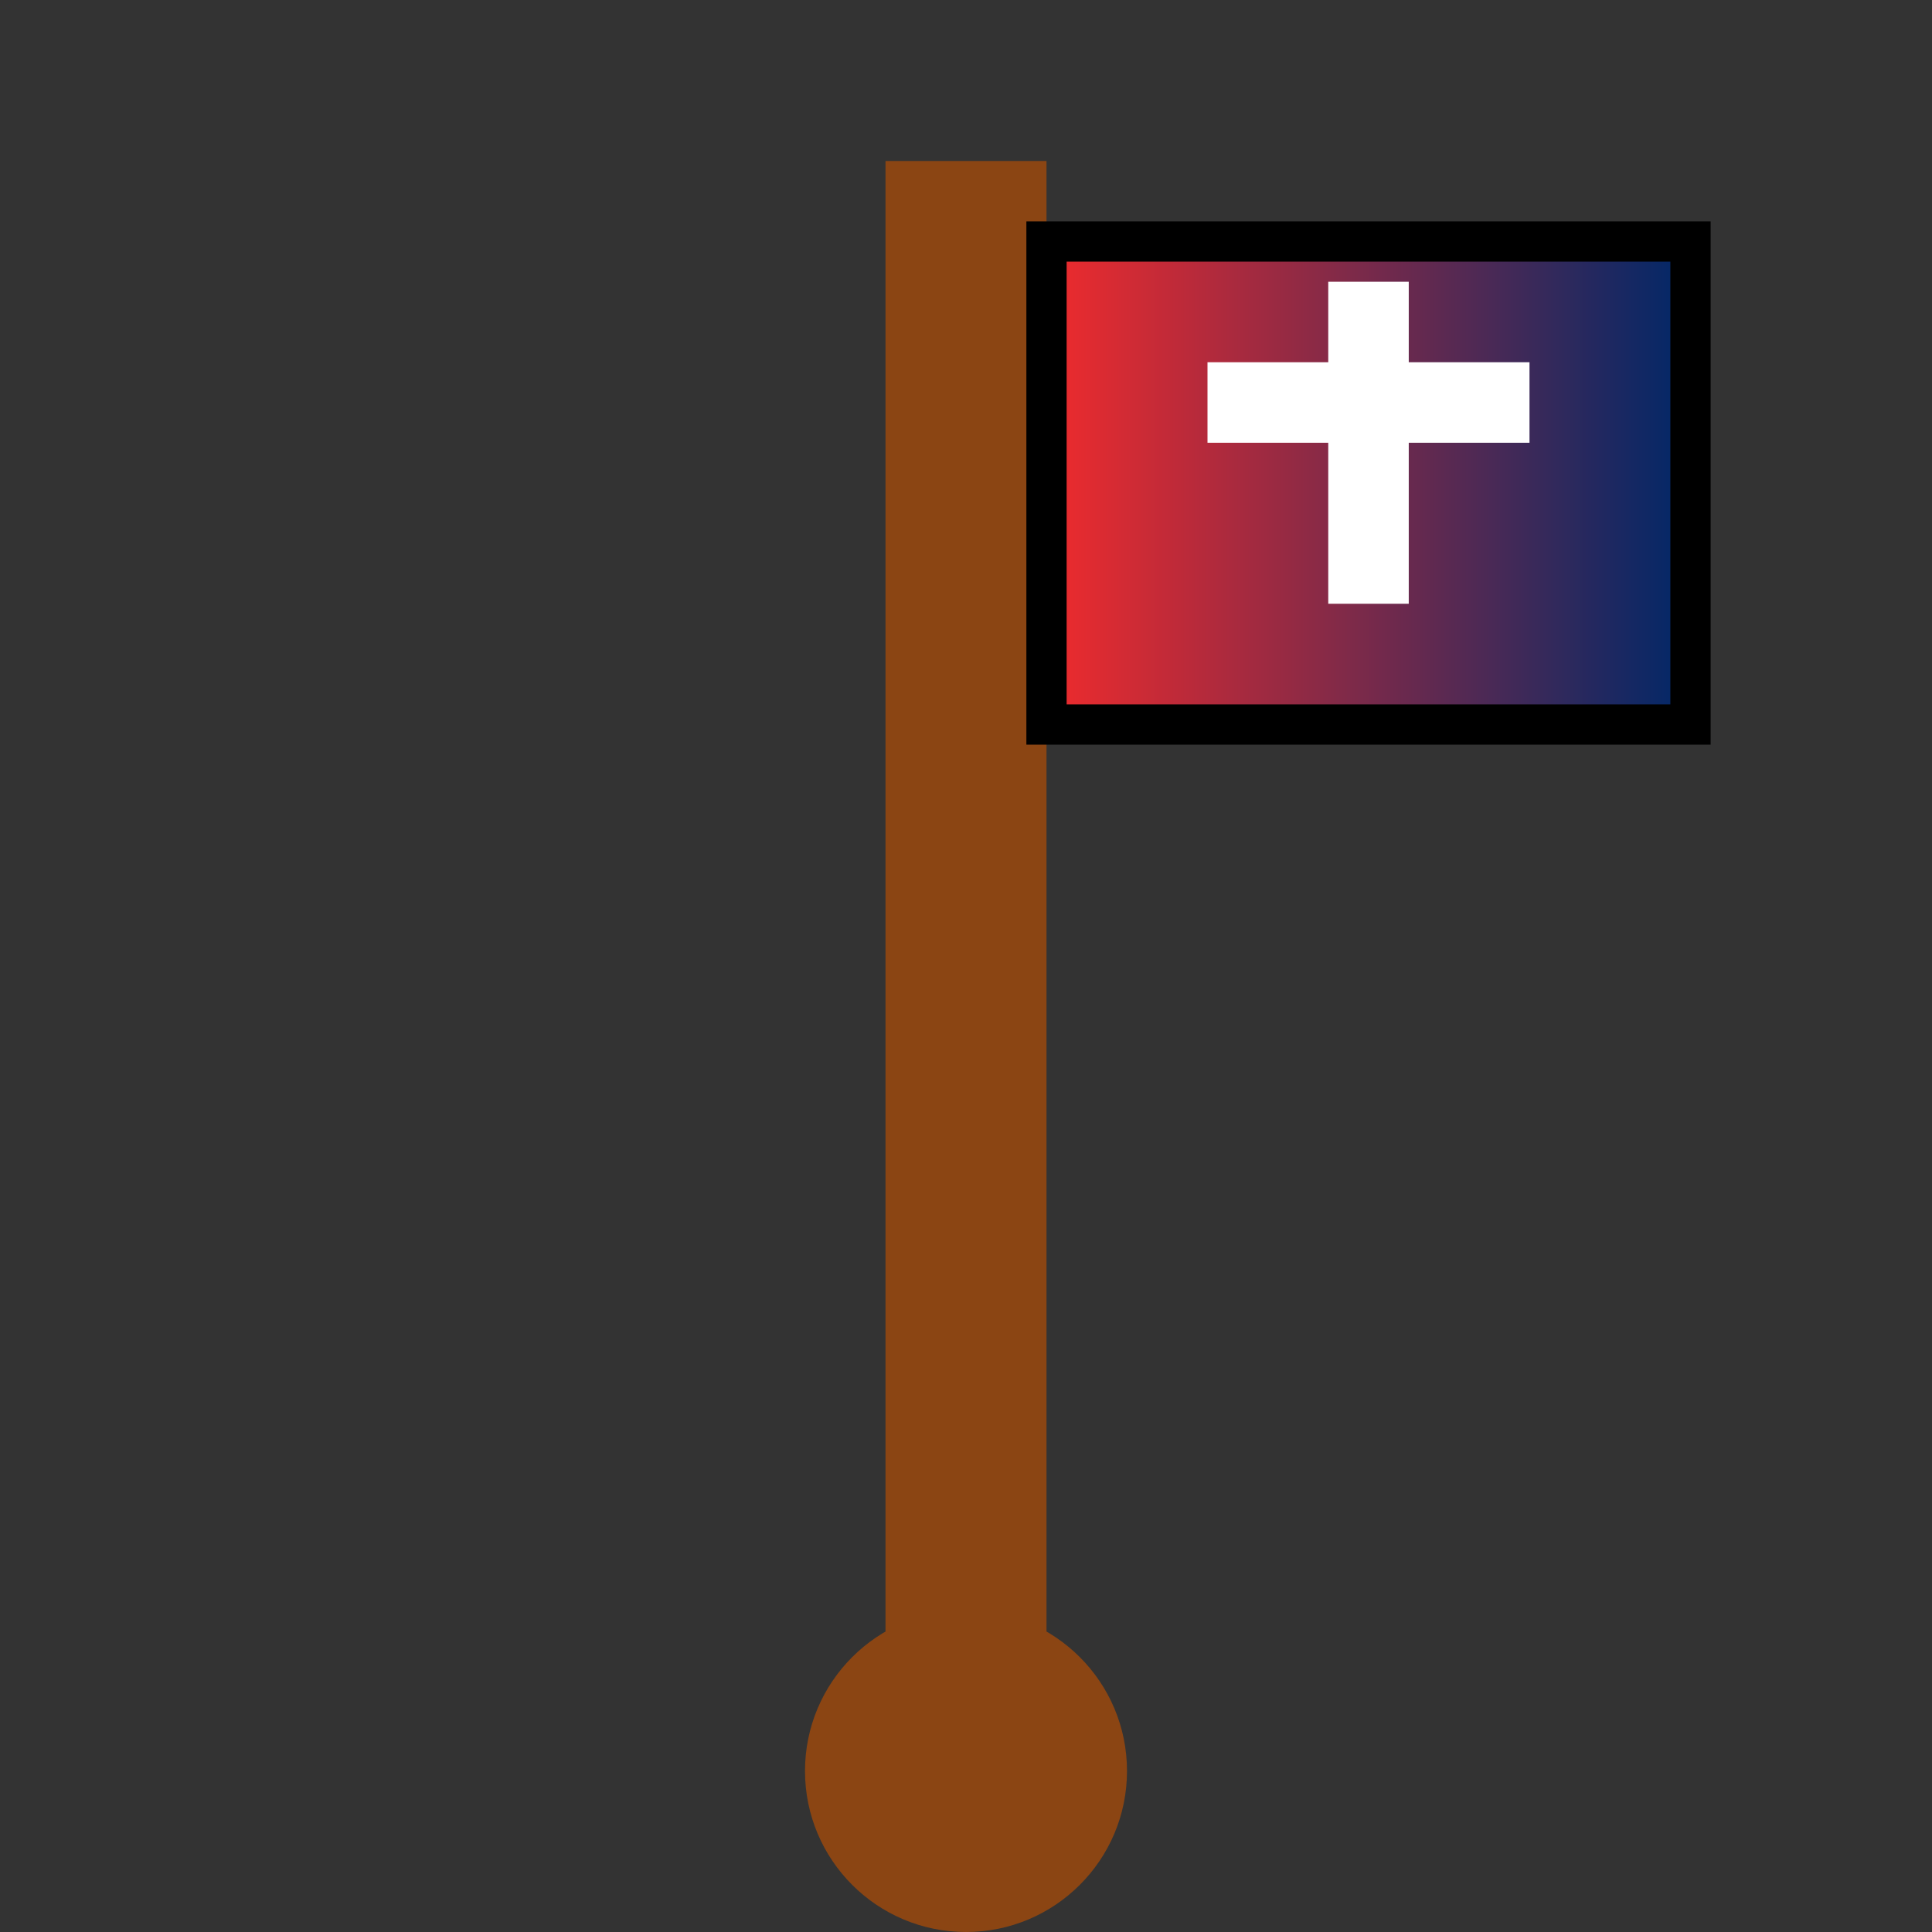 <svg width="24" height="24" viewBox="0 0 24 24" xmlns="http://www.w3.org/2000/svg">
  <rect x="0" y="0" width="24" height="24" fill="#333333" stroke="none"/>
  <defs>
    <linearGradient id="norwayGradient" x1="0%" y1="0%" x2="100%" y2="0%">
      <stop offset="0%" style="stop-color:#EF2B2D;stop-opacity:1" />
      <stop offset="100%" style="stop-color:#002868;stop-opacity:1" />
    </linearGradient>
  </defs>
  
  <!-- Flag pole -->
  <rect x="11" y="2" width="2" height="20" fill="#8B4513"/>
  
  <!-- Flag background -->
  <rect x="13" y="3" width="8" height="6" fill="url(#norwayGradient)" stroke="#000" stroke-width="0.5"/>
  
  <!-- Cross on flag (Norwegian flag) -->
  <rect x="15" y="4.5" width="4" height="1" fill="#FFFFFF"/>
  <rect x="16.5" y="3.5" width="1" height="4" fill="#FFFFFF"/>
  
  <!-- Base -->
  <circle cx="12" cy="22" r="2" fill="#8B4513"/>
</svg>
